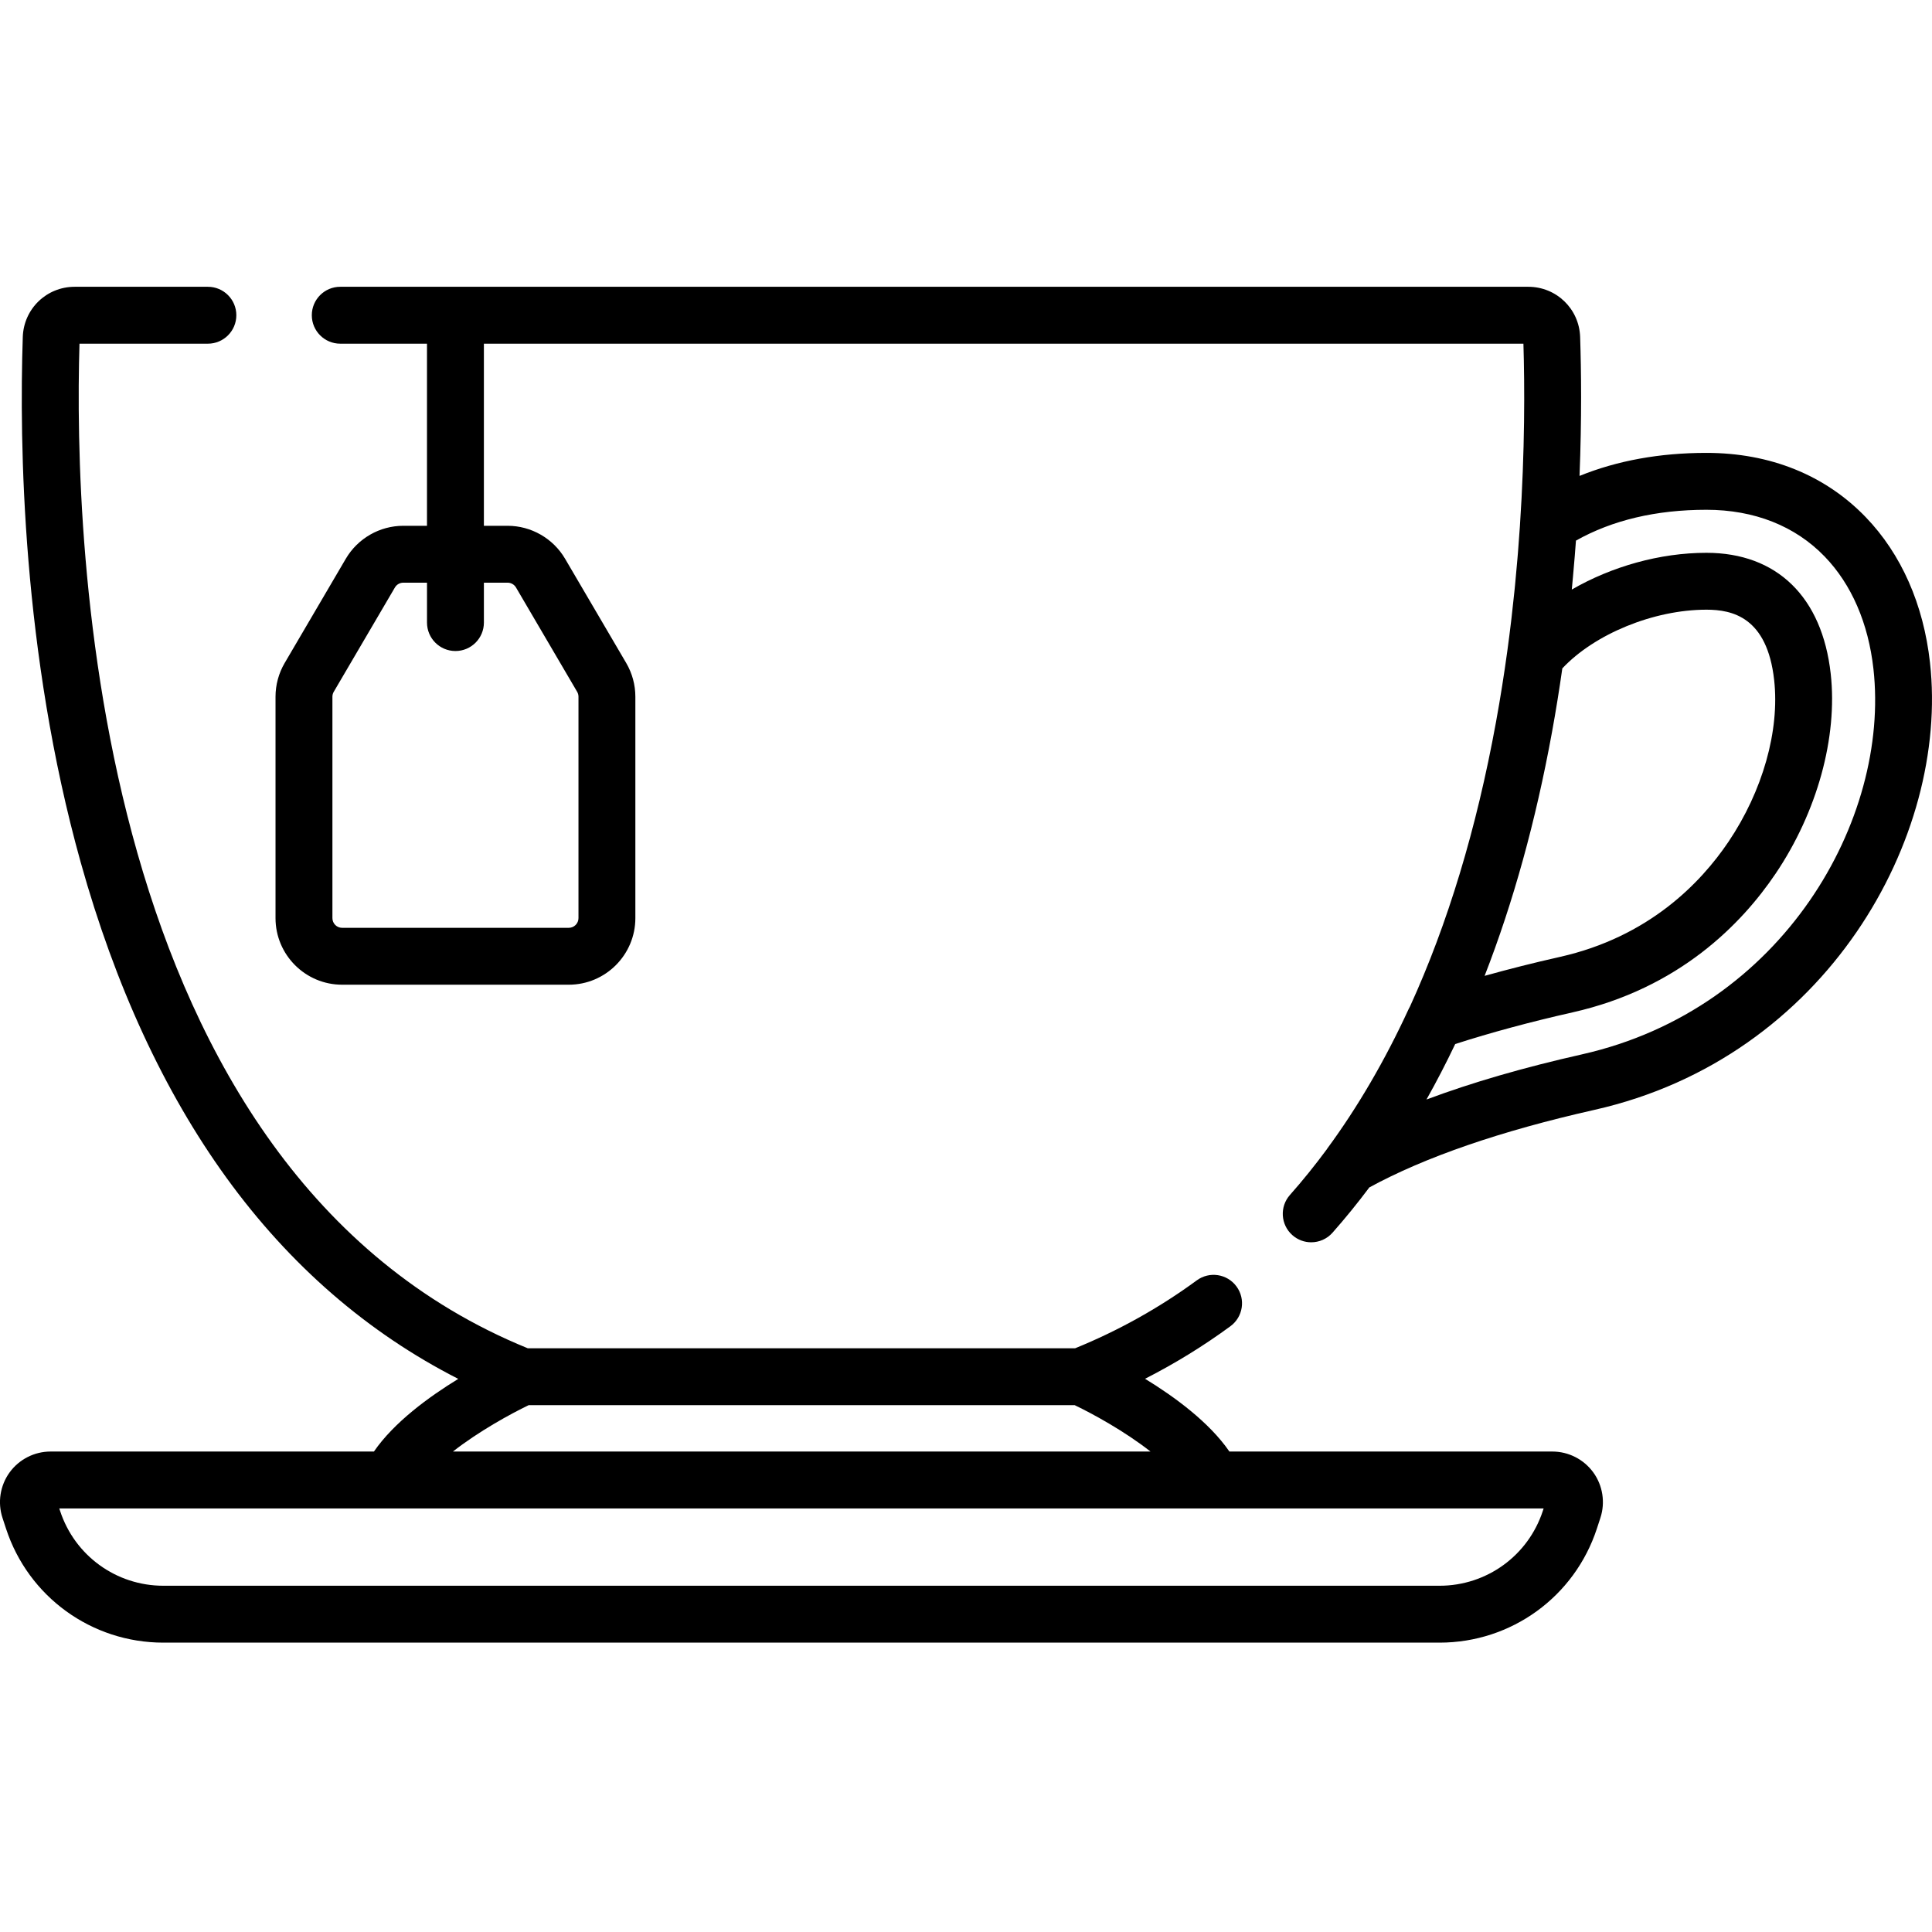 <svg viewBox="0 -76 512.001 512" 
    xmlns="http://www.w3.org/2000/svg">
    <path d="m411.398 308.672h-85.594c-5.344-7.77-14.535-14.504-22.352-19.281 7.926-4.039 15.496-8.695 22.621-13.926 3.355-2.461 4.082-7.18 1.617-10.535-2.461-3.359-7.18-4.082-10.535-1.617-9.891 7.258-20.727 13.309-32.234 17.996h-145.051c-115.867-47.211-120.379-213.91-118.805-266.23h34.027c4.164 0 7.539-3.375 7.539-7.539 0-4.164-3.375-7.539-7.539-7.539h-35.301c-7.465 0-13.508 5.848-13.754 13.309-.934 28.125-.176 83.613 15.355 139.238 9.117 32.652 22.102 60.762 38.594 83.539 16.824 23.238 37.461 41.109 61.457 53.332-7.828 4.789-17.031 11.527-22.348 19.254h-85.703c-4.281 0-8.336 2.07-10.848 5.535-2.512 3.465-3.219 7.961-1.887 12.031l.934 2.848c5.918 18.082 22.676 30.23 41.699 30.23h338.203c19.027 0 35.785-12.148 41.703-30.234l.93-2.844c1.332-4.07.629-8.566-1.883-12.031-2.512-3.465-6.566-5.535-10.848-5.535zm-271.305-12.285h144.723c4.77 2.289 13.207 6.887 20.078 12.285h-184.859c6.859-5.379 15.285-9.984 20.059-12.285zm268.777 28.008c-3.883 11.871-14.887 19.844-27.371 19.844h-338.207c-12.488 0-23.484-7.973-27.371-19.844l-.211-.645h393.371zm0 0"/>
    <path d="m511.473 99.633c-1.719-15.473-7.617-28.816-17.047-38.594-10.738-11.133-25.332-17.02-42.203-17.02-12.387 0-23.641 2.051-33.629 6.102.602-15.227.453-27.965.16-36.816-.246-7.461-6.289-13.305-13.754-13.305h-314.828c-4.164 0-7.539 3.375-7.539 7.539 0 4.164 3.375 7.539 7.539 7.539h22.984v48.262h-6.285c-6.238 0-12.07 3.344-15.223 8.723l-16.207 27.641c-1.586 2.707-2.426 5.793-2.426 8.93v58.676c0 9.734 7.918 17.648 17.648 17.648h60.066c9.73 0 17.648-7.914 17.648-17.648v-58.676c0-3.137-.836-6.219-2.422-8.926l-16.207-27.641c-3.156-5.383-8.988-8.727-15.227-8.727h-6.285v-48.262h275.488c.336 11.188.41 28.18-.93 48.305-.156 2.324-.324 4.645-.512 6.957-.051.613-.102 1.23-.156 1.852-.188 2.258-.395 4.512-.613 6.754-.051.508-.102 1.016-.152 1.527-.25 2.461-.52 4.906-.801 7.34-.035.277-.066.555-.098.832-.316 2.637-.648 5.254-1.004 7.848-.848 6.18-1.84 12.488-3.008 18.879-5.164 28.285-12.785 53.457-22.777 75.336-.133.223-.254.453-.363.691-6.262 13.602-13.523 26.051-21.586 37-.039.059-.066.121-.109.18-3.125 4.234-6.383 8.273-9.777 12.105-2.758 3.121-2.465 7.883.652 10.641 1.434 1.27 3.215 1.895 4.992 1.895 2.082 0 4.16-.859 5.648-2.543 3.379-3.82 6.629-7.824 9.758-12 14.734-8.035 34.781-14.949 59.652-20.551 61.527-13.852 94.066-72.289 88.93-118.492zm-376.953-21.215c.91 0 1.762.484 2.223 1.27l16.207 27.645c.23.395.352.844.352 1.301v58.676c0 1.418-1.152 2.574-2.574 2.574h-60.062c-1.418 0-2.574-1.152-2.574-2.574v-58.676c0-.457.121-.906.355-1.301l16.207-27.645c.461-.785 1.309-1.27 2.219-1.27h6.285v10.57c0 4.164 3.375 7.539 7.539 7.539 4.164 0 7.539-3.375 7.539-7.539v-10.57zm276.766 39.66c1.047-5.723 1.953-11.379 2.746-16.945 8.527-9.098 24.191-15.559 38.191-15.559 6.812 0 16.094 1.938 17.949 18.652 1.488 13.387-3.039 29.41-12.117 42.867-7.418 10.992-21.18 25.211-44.637 30.492-6.93 1.559-13.602 3.242-19.98 5.027 7.578-19.449 13.547-40.984 17.848-64.535zm7.949 85.34c-15.457 3.48-29.23 7.48-41.203 11.965 2.664-4.734 5.203-9.633 7.617-14.703 9.516-3.062 19.953-5.879 31.082-8.387 28.285-6.367 44.883-23.512 53.824-36.77 11.016-16.332 16.477-36.129 14.605-52.961-2.266-20.375-14.27-32.062-32.938-32.062-12.355 0-25.141 3.641-35.68 9.742.055-.523.098-1.051.145-1.574.062-.648.121-1.289.18-1.934.16-1.781.316-3.566.461-5.355.031-.398.062-.789.09-1.184.078-.977.16-1.949.23-2.93 9.637-5.422 21.246-8.168 34.574-8.168 12.68 0 23.523 4.289 31.352 12.406 7.102 7.359 11.566 17.664 12.914 29.797 4.418 39.75-23.859 90.094-77.254 102.117zm0 0"/>
</svg>